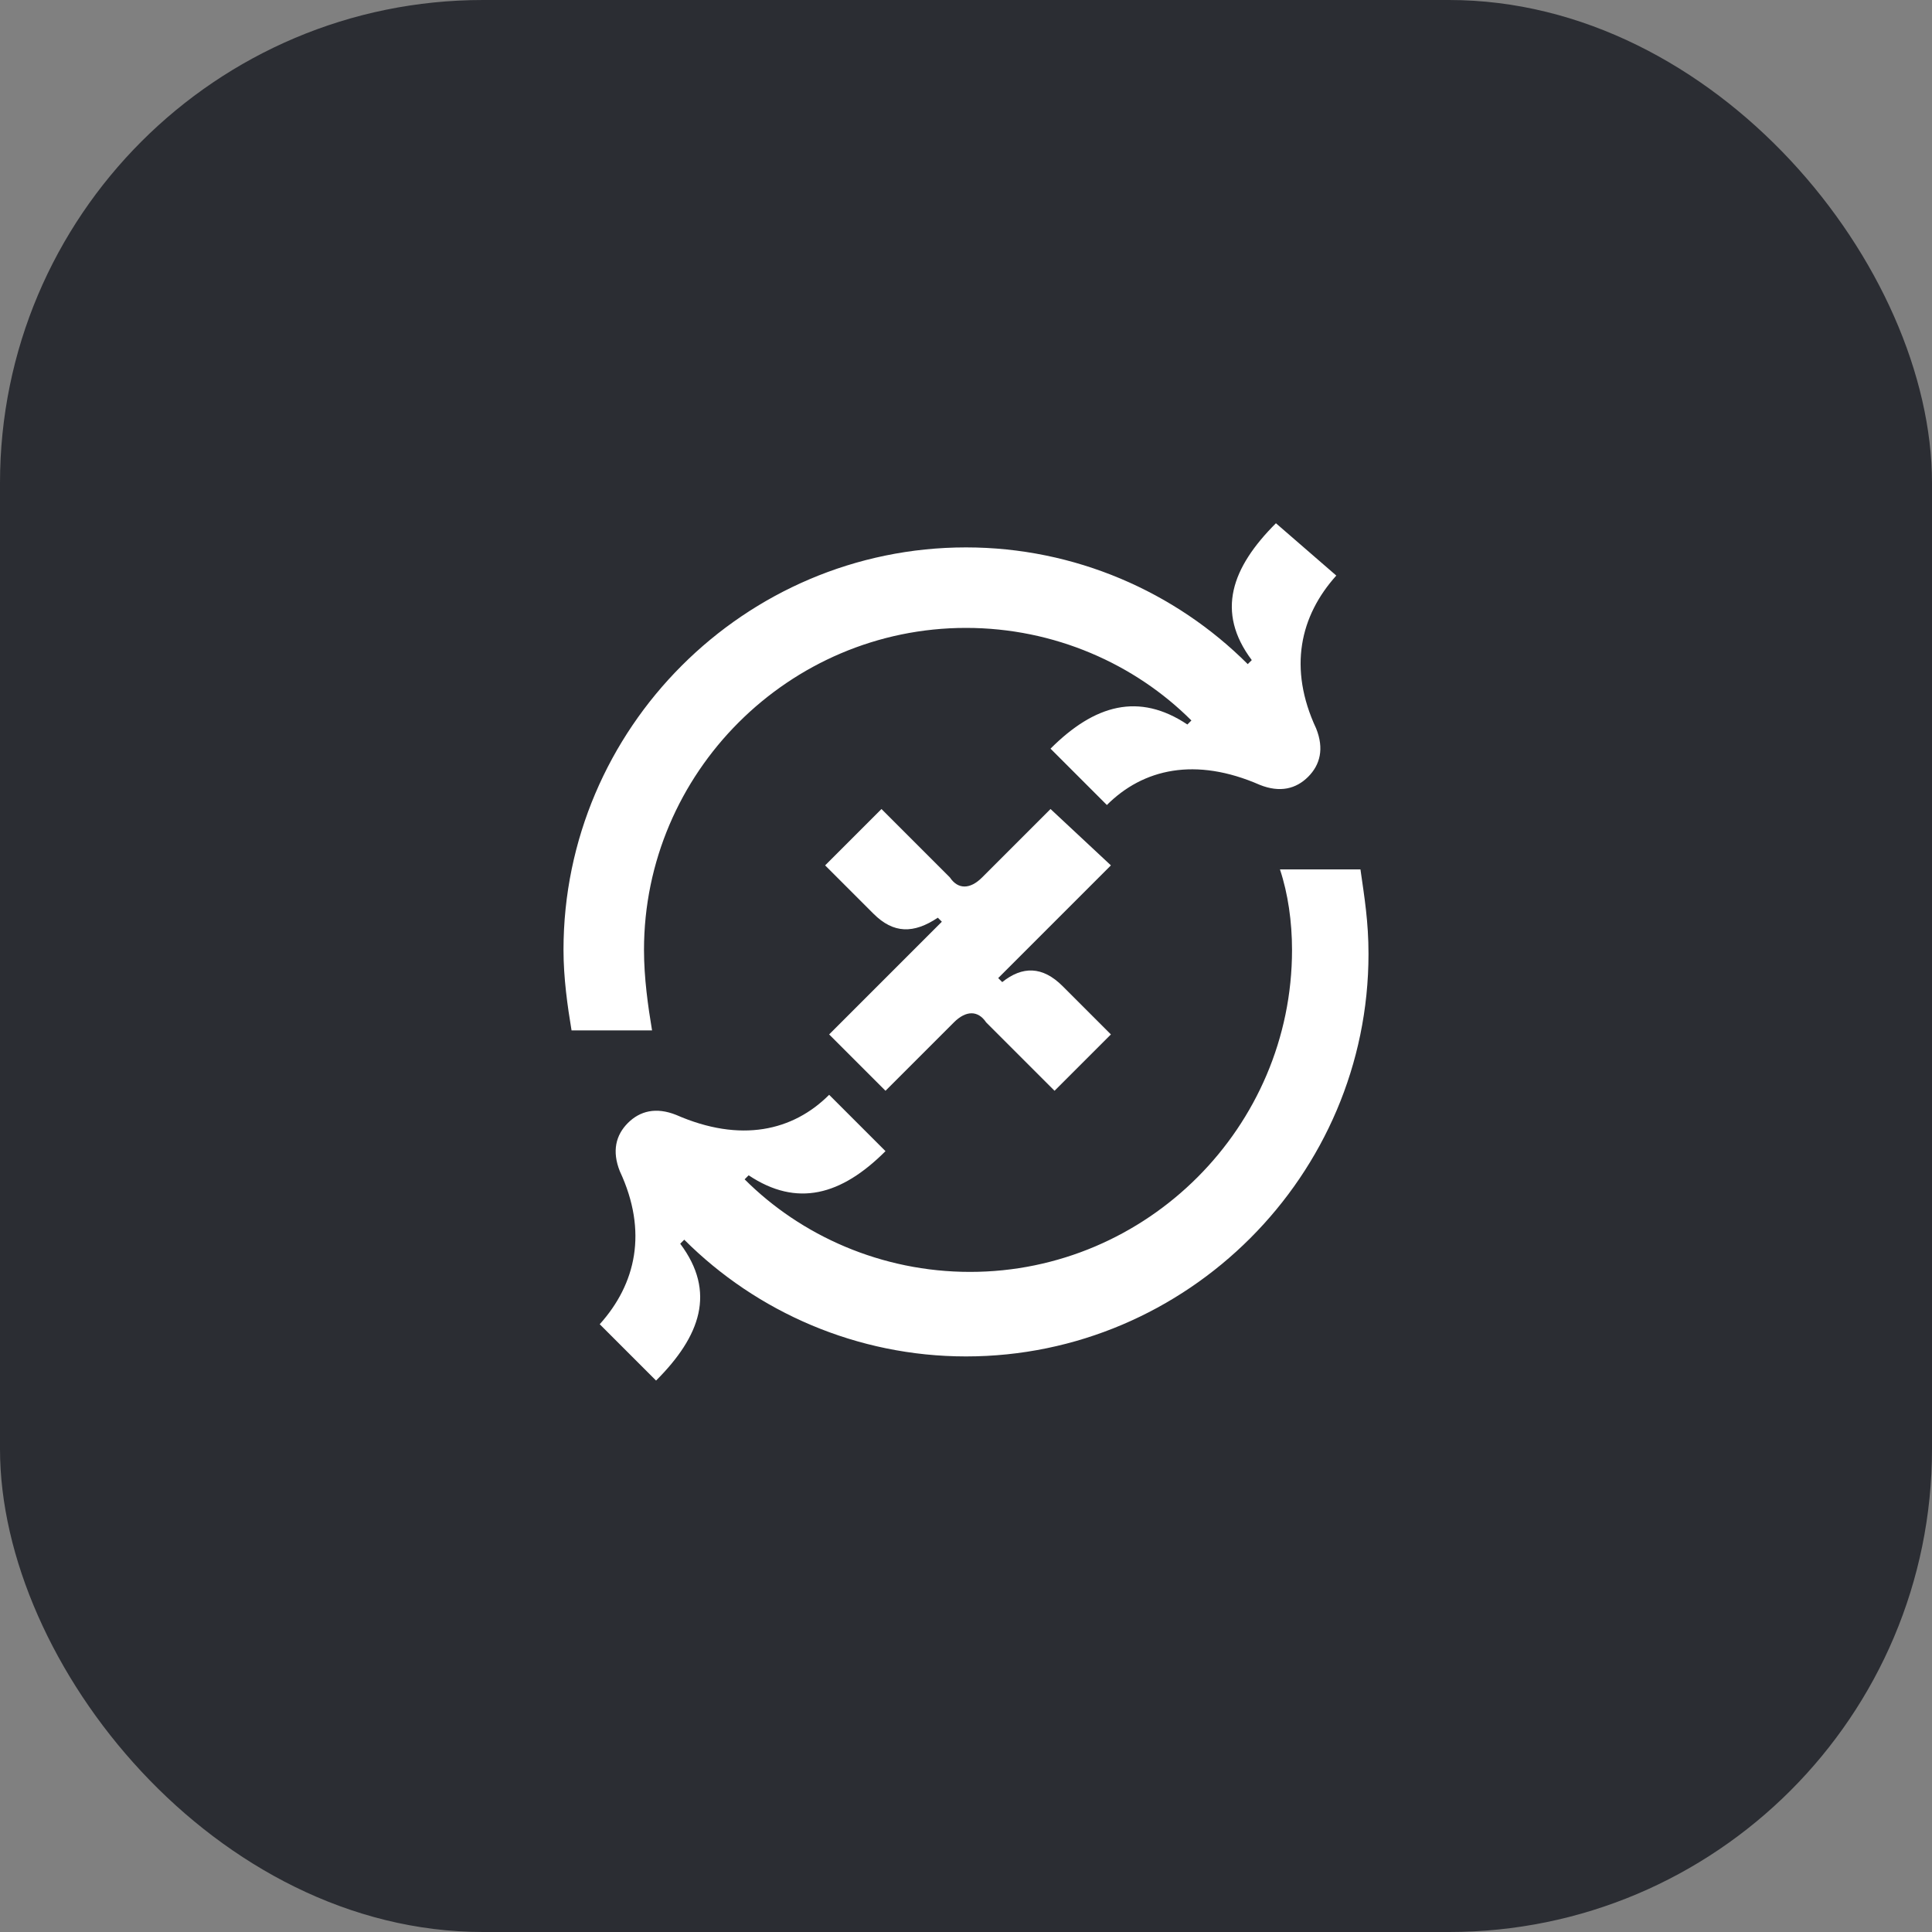 <svg width="48" height="48" viewBox="0 0 48 48" fill="none" xmlns="http://www.w3.org/2000/svg">
<rect x="0" y="0" width="48" height="48" fill="#808080" stroke="none"/>
<rect width="48" height="48" rx="12" fill="#2B2D33"/>
<path d="M16 23.6C16 19.2 19.6 15.6 24 15.6C26.2 15.6 28.2 16.5 29.6 17.9L29.5 18C28.3 17.2 27.2 17.5 26.1 18.6L27.5 20C28.4 19.1 29.7 18.8 31.3 19.5C31.8 19.7 32.2 19.6 32.5 19.3C32.8 19 32.9 18.6 32.7 18.1C32 16.6 32.3 15.3 33.2 14.3L31.7 13C30.6 14.1 30.2 15.2 31.1 16.4L31 16.5C29.2 14.7 26.7 13.6 24 13.6C18.5 13.6 14 18.1 14 23.6C14 24.3 14.1 25 14.2 25.6H16.2C16.1 25 16 24.3 16 23.6Z" fill="white"/>
<path d="M33.8 21.6H31.8C32 22.2 32.1 22.9 32.1 23.6C32.1 28 28.5 31.6 24.1 31.6C21.9 31.6 19.9 30.7 18.5 29.3L18.6 29.2C19.8 30 20.9 29.7 22 28.6L20.6 27.2C19.7 28.1 18.4 28.4 16.8 27.7C16.3 27.5 15.9 27.6 15.6 27.9C15.3 28.2 15.2 28.6 15.4 29.1C16.1 30.6 15.8 31.9 14.9 32.9L16.3 34.3C17.4 33.2 17.8 32.1 16.9 30.9L17 30.8C18.8 32.6 21.3 33.7 24 33.7C29.5 33.7 34 29.2 34 23.7C34 22.9 33.9 22.3 33.8 21.6Z" fill="white"/>
<path d="M26.1 20.1L24.4 21.8C24.1 22.1 23.8 22.1 23.6 21.8L21.9 20.1L20.5 21.5L21.7 22.7C22.2 23.2 22.7 23.2 23.3 22.8L23.4 22.9L20.6 25.7L22 27.1L23.7 25.4C24 25.1 24.3 25.1 24.5 25.4L26.2 27.1L27.6 25.7L26.4 24.5C25.9 24 25.4 24 24.9 24.4L24.8 24.3L27.6 21.5L26.1 20.1Z" fill="white"/>
</svg>
